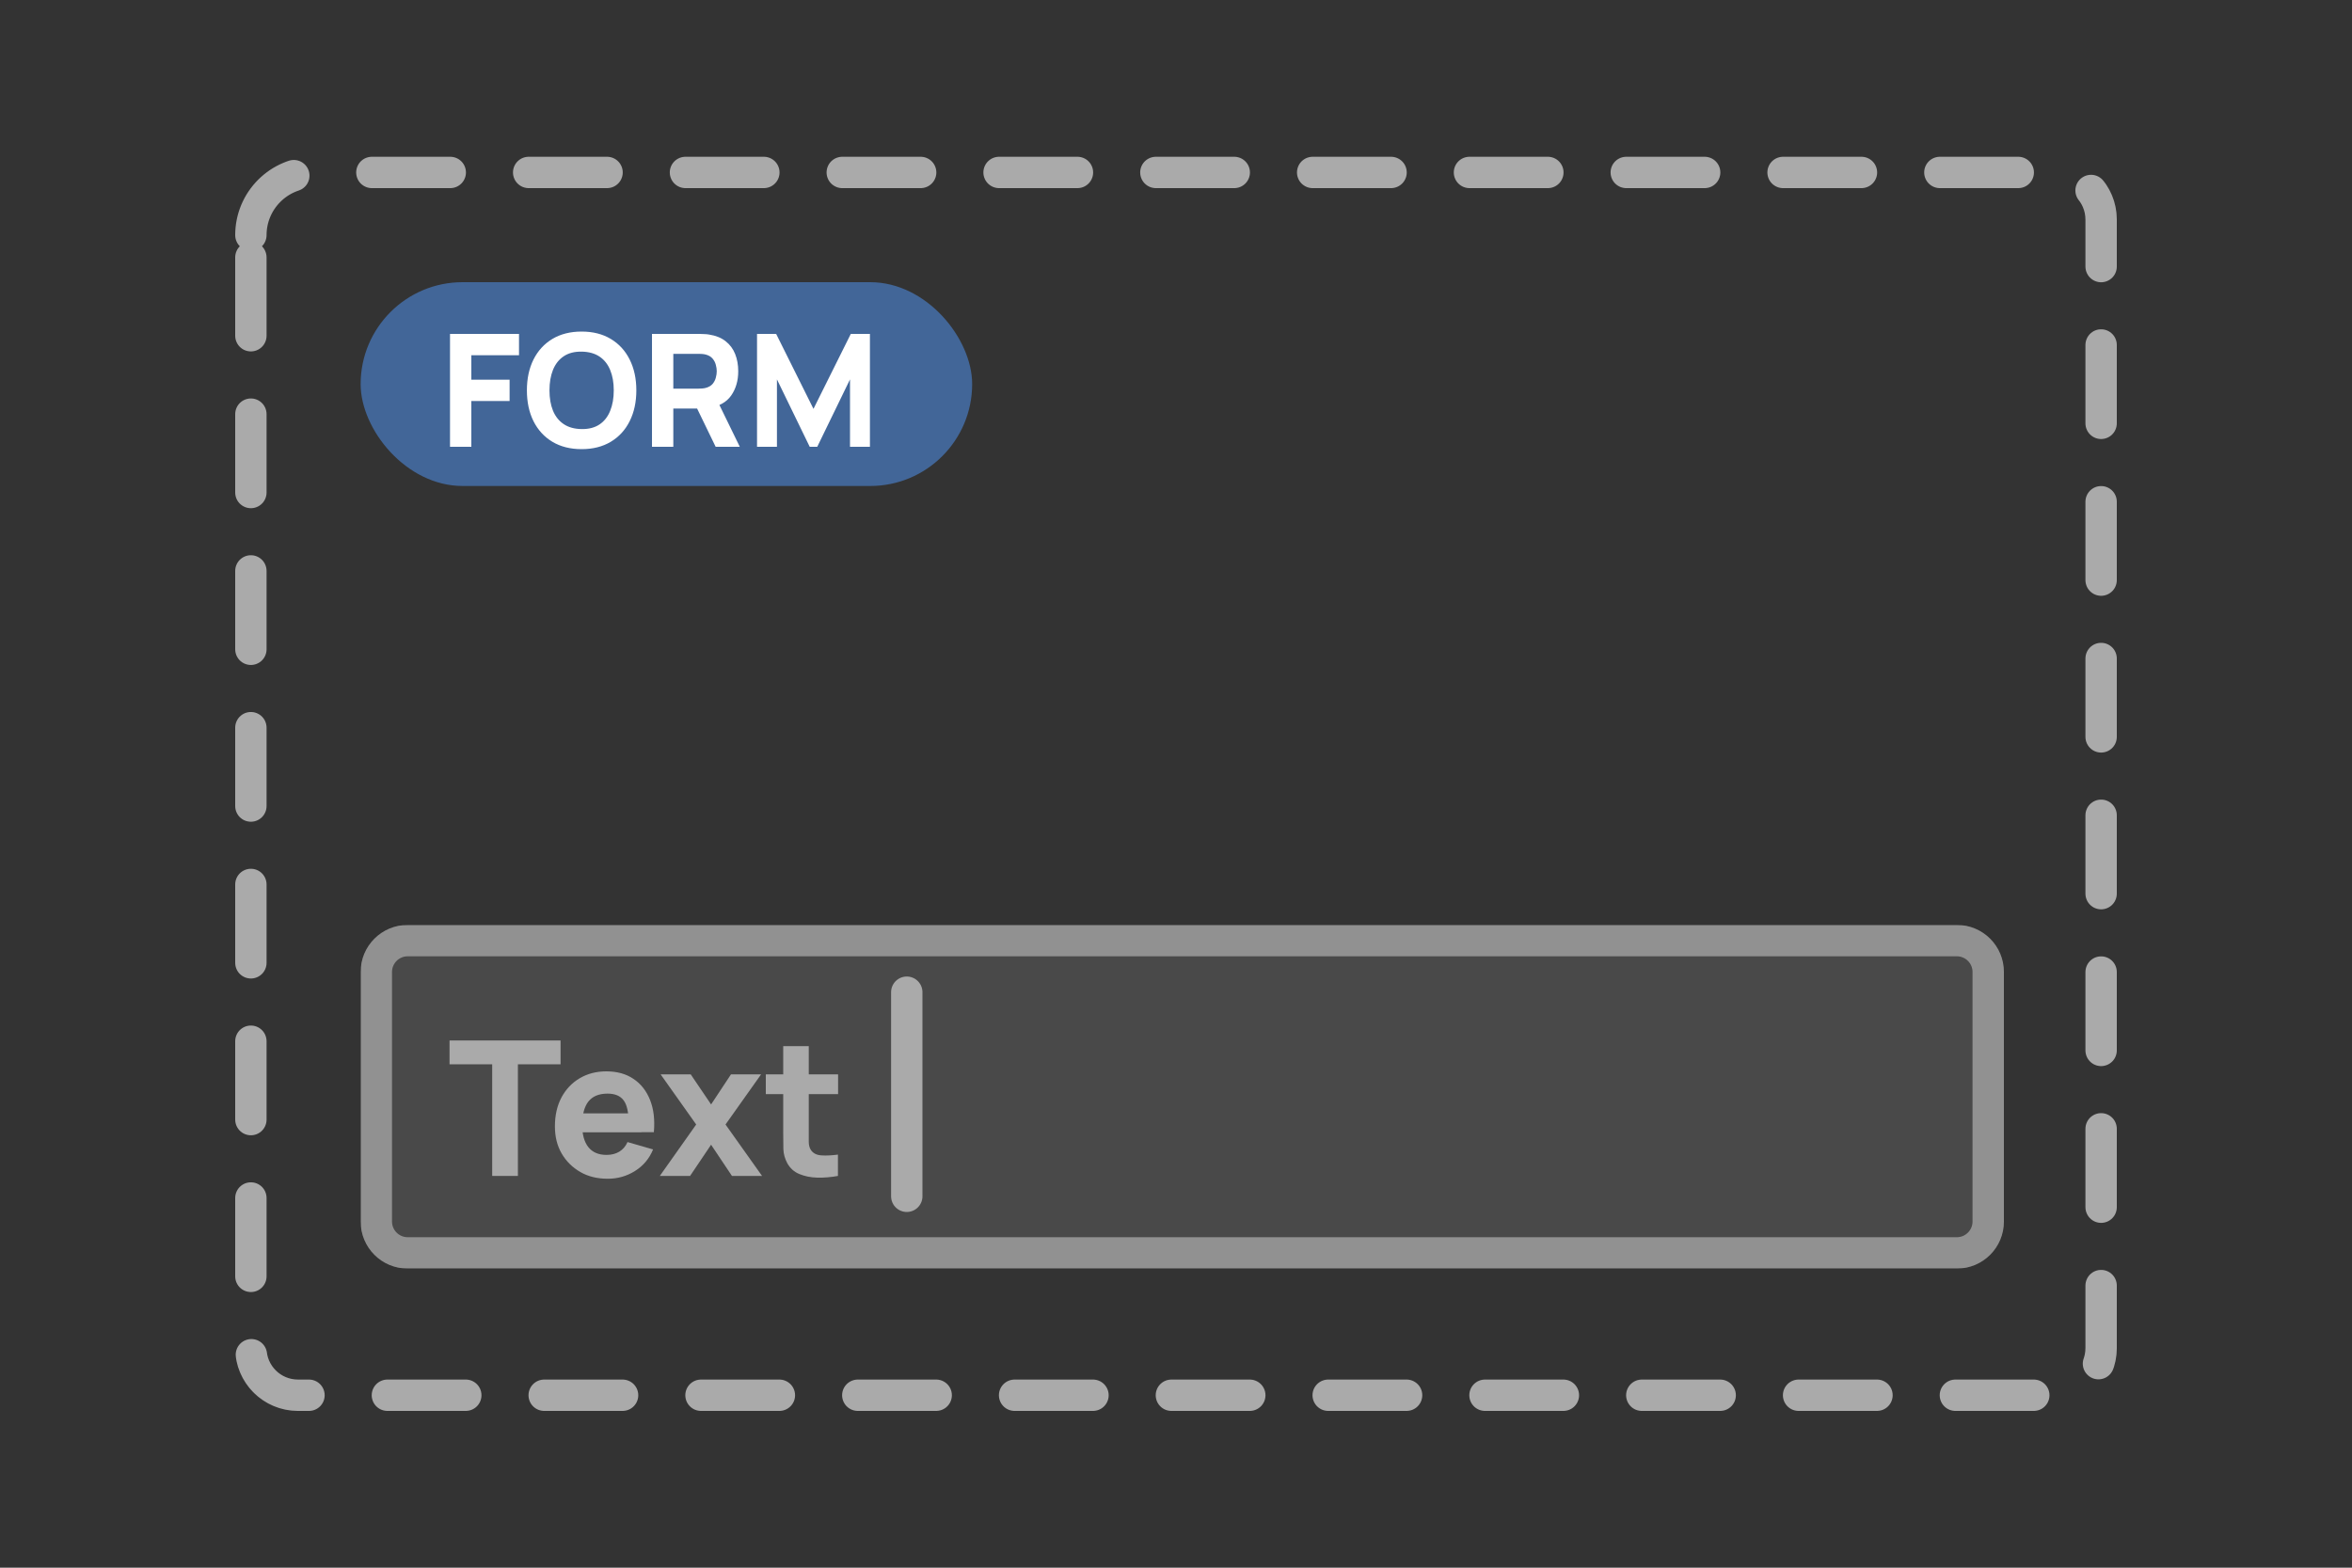 <svg viewBox="0 0 150 100" fill="none" xmlns="http://www.w3.org/2000/svg">
<rect x="0" y="0" width="150" height="100" fill="#333333" stroke="none"/>
<g id="form-text-input">
<path id="Rectangle 1" d="M16 15C16 12.791 17.791 11 20 11H131C132.657 11 134 12.343 134 14V86C134 87.657 132.657 89 131 89H19C17.343 89 16 87.657 16 86V15Z" stroke="#AAAAAA" stroke-width="2" stroke-linecap="round" stroke-dasharray="5 5"/>
<g id="Badge">
<g clip-path="url(#clip0_4_152)">
<rect x="23" y="18" width="39" height="13" rx="6.5" fill="#426698"/>
<path id="FORM" d="M28.7 28.5V21.3H33.1V22.66H30.06V24.22H32.5V25.58H30.06V28.5H28.7ZM37.093 28.65C36.373 28.65 35.751 28.493 35.228 28.18C34.708 27.867 34.306 27.428 34.023 26.865C33.743 26.302 33.603 25.647 33.603 24.9C33.603 24.153 33.743 23.498 34.023 22.935C34.306 22.372 34.708 21.933 35.228 21.62C35.751 21.307 36.373 21.15 37.093 21.15C37.813 21.15 38.433 21.307 38.953 21.62C39.476 21.933 39.878 22.372 40.158 22.935C40.441 23.498 40.583 24.153 40.583 24.9C40.583 25.647 40.441 26.302 40.158 26.865C39.878 27.428 39.476 27.867 38.953 28.18C38.433 28.493 37.813 28.65 37.093 28.65ZM37.093 27.37C37.549 27.377 37.929 27.278 38.233 27.075C38.536 26.872 38.763 26.583 38.913 26.21C39.066 25.837 39.143 25.4 39.143 24.9C39.143 24.4 39.066 23.967 38.913 23.6C38.763 23.233 38.536 22.948 38.233 22.745C37.929 22.542 37.549 22.437 37.093 22.43C36.636 22.423 36.256 22.522 35.953 22.725C35.649 22.928 35.421 23.217 35.268 23.59C35.118 23.963 35.043 24.4 35.043 24.9C35.043 25.4 35.118 25.833 35.268 26.2C35.421 26.567 35.649 26.852 35.953 27.055C36.256 27.258 36.636 27.363 37.093 27.37ZM41.581 28.5V21.3H44.621C44.691 21.3 44.784 21.303 44.901 21.31C45.021 21.313 45.127 21.323 45.221 21.34C45.651 21.407 46.002 21.548 46.276 21.765C46.553 21.982 46.756 22.255 46.886 22.585C47.016 22.912 47.081 23.277 47.081 23.68C47.081 24.283 46.931 24.8 46.631 25.23C46.331 25.657 45.861 25.92 45.221 26.02L44.621 26.06H42.941V28.5H41.581ZM45.641 28.5L44.221 25.57L45.621 25.3L47.181 28.5H45.641ZM42.941 24.79H44.561C44.631 24.79 44.708 24.787 44.791 24.78C44.874 24.773 44.951 24.76 45.021 24.74C45.204 24.69 45.346 24.607 45.446 24.49C45.546 24.37 45.614 24.238 45.651 24.095C45.691 23.948 45.711 23.81 45.711 23.68C45.711 23.55 45.691 23.413 45.651 23.27C45.614 23.123 45.546 22.992 45.446 22.875C45.346 22.755 45.204 22.67 45.021 22.62C44.951 22.6 44.874 22.587 44.791 22.58C44.708 22.573 44.631 22.57 44.561 22.57H42.941V24.79ZM48.28 28.5V21.3H49.5L51.88 26.08L54.26 21.3H55.48V28.5H54.21V24.2L52.12 28.5H51.64L49.55 24.2V28.5H48.28Z" fill="white"/>
</g>
</g>
<g id="Ebene_1" clip-path="url(#clip1_4_152)">
<g id="Group" opacity="0.25">
<path id="Vector" d="M124.8 59H26C24.343 59 23 60.343 23 62V77.92C23 79.577 24.343 80.92 26 80.92H124.8C126.457 80.92 127.8 79.577 127.8 77.92V62C127.8 60.343 126.457 59 124.8 59Z" fill="#AAAAAA" fill-opacity="0.75"/>
</g>
<g id="Group_2" opacity="0.75">
<path id="Vector_2" d="M124.8 61C125.35 61 125.8 61.45 125.8 62V77.92C125.8 78.47 125.35 78.92 124.8 78.92H26C25.45 78.92 25 78.47 25 77.92V62C25 61.45 25.45 61 26 61H124.8ZM124.8 59H26C24.34 59 23 60.34 23 62V77.92C23 79.58 24.34 80.92 26 80.92H124.8C126.46 80.92 127.8 79.58 127.8 77.92V62C127.8 60.34 126.46 59 124.8 59Z" fill="#AAAAAA"/>
</g>
<path id="Vector_3" d="M31.39 75.01V67.89H28.67V66.37H35.75V67.89H33.03V75.01H31.4H31.39Z" fill="#AAAAAA"/>
<path id="Vector_4" d="M38.76 75.19C38.1 75.19 37.51 75.05 37.01 74.76C36.51 74.47 36.11 74.08 35.82 73.58C35.53 73.08 35.39 72.5 35.39 71.85C35.39 71.14 35.53 70.53 35.81 70C36.09 69.48 36.48 69.07 36.97 68.78C37.46 68.49 38.03 68.34 38.67 68.34C39.35 68.34 39.93 68.5 40.4 68.82C40.88 69.14 41.23 69.59 41.46 70.17C41.69 70.75 41.77 71.43 41.7 72.22H40.09V71.62C40.09 70.96 39.99 70.49 39.78 70.2C39.57 69.91 39.23 69.76 38.75 69.76C38.19 69.76 37.79 69.93 37.52 70.27C37.26 70.61 37.13 71.11 37.13 71.77C37.13 72.37 37.26 72.84 37.52 73.17C37.78 73.5 38.17 73.67 38.68 73.67C39 73.67 39.27 73.6 39.5 73.46C39.73 73.32 39.9 73.12 40.02 72.85L41.65 73.32C41.41 73.91 41.02 74.37 40.49 74.7C39.96 75.03 39.39 75.19 38.76 75.19ZM36.61 72.23V71.02H40.91V72.23H36.61Z" fill="#AAAAAA"/>
<path id="Vector_5" d="M42.08 75.01L44.4 71.73L42.13 68.53H44.05L45.35 70.45L46.62 68.53H48.54L46.27 71.73L48.6 75.01H46.68L45.35 73.02L44.01 75.01H42.09H42.08Z" fill="#AAAAAA"/>
<path id="Vector_6" d="M48.84 69.79V68.53H53.45V69.79H48.84ZM53.45 75.01C53 75.09 52.56 75.13 52.13 75.12C51.7 75.11 51.32 75.03 50.98 74.89C50.64 74.75 50.39 74.52 50.21 74.2C50.05 73.9 49.97 73.6 49.96 73.3C49.96 72.99 49.95 72.65 49.95 72.26V66.73H51.58V72.17C51.58 72.42 51.58 72.65 51.58 72.85C51.58 73.05 51.63 73.21 51.7 73.33C51.84 73.56 52.07 73.68 52.39 73.7C52.71 73.72 53.06 73.7 53.44 73.65V75.01H53.45Z" fill="#AAAAAA"/>
<path id="Vector_7" d="M57.83 63.29V76.31" stroke="#AAAAAA" stroke-width="2" stroke-linecap="round" stroke-linejoin="round"/>
</g>
</g>
<defs>
<clipPath id="clip0_4_152">
<rect x="23" y="18" width="39" height="13" rx="6.5" fill="white"/>
</clipPath>
<clipPath id="clip1_4_152">
<rect width="104.8" height="21.92" fill="white" transform="translate(23 59)"/>
</clipPath>
</defs>
</svg>

